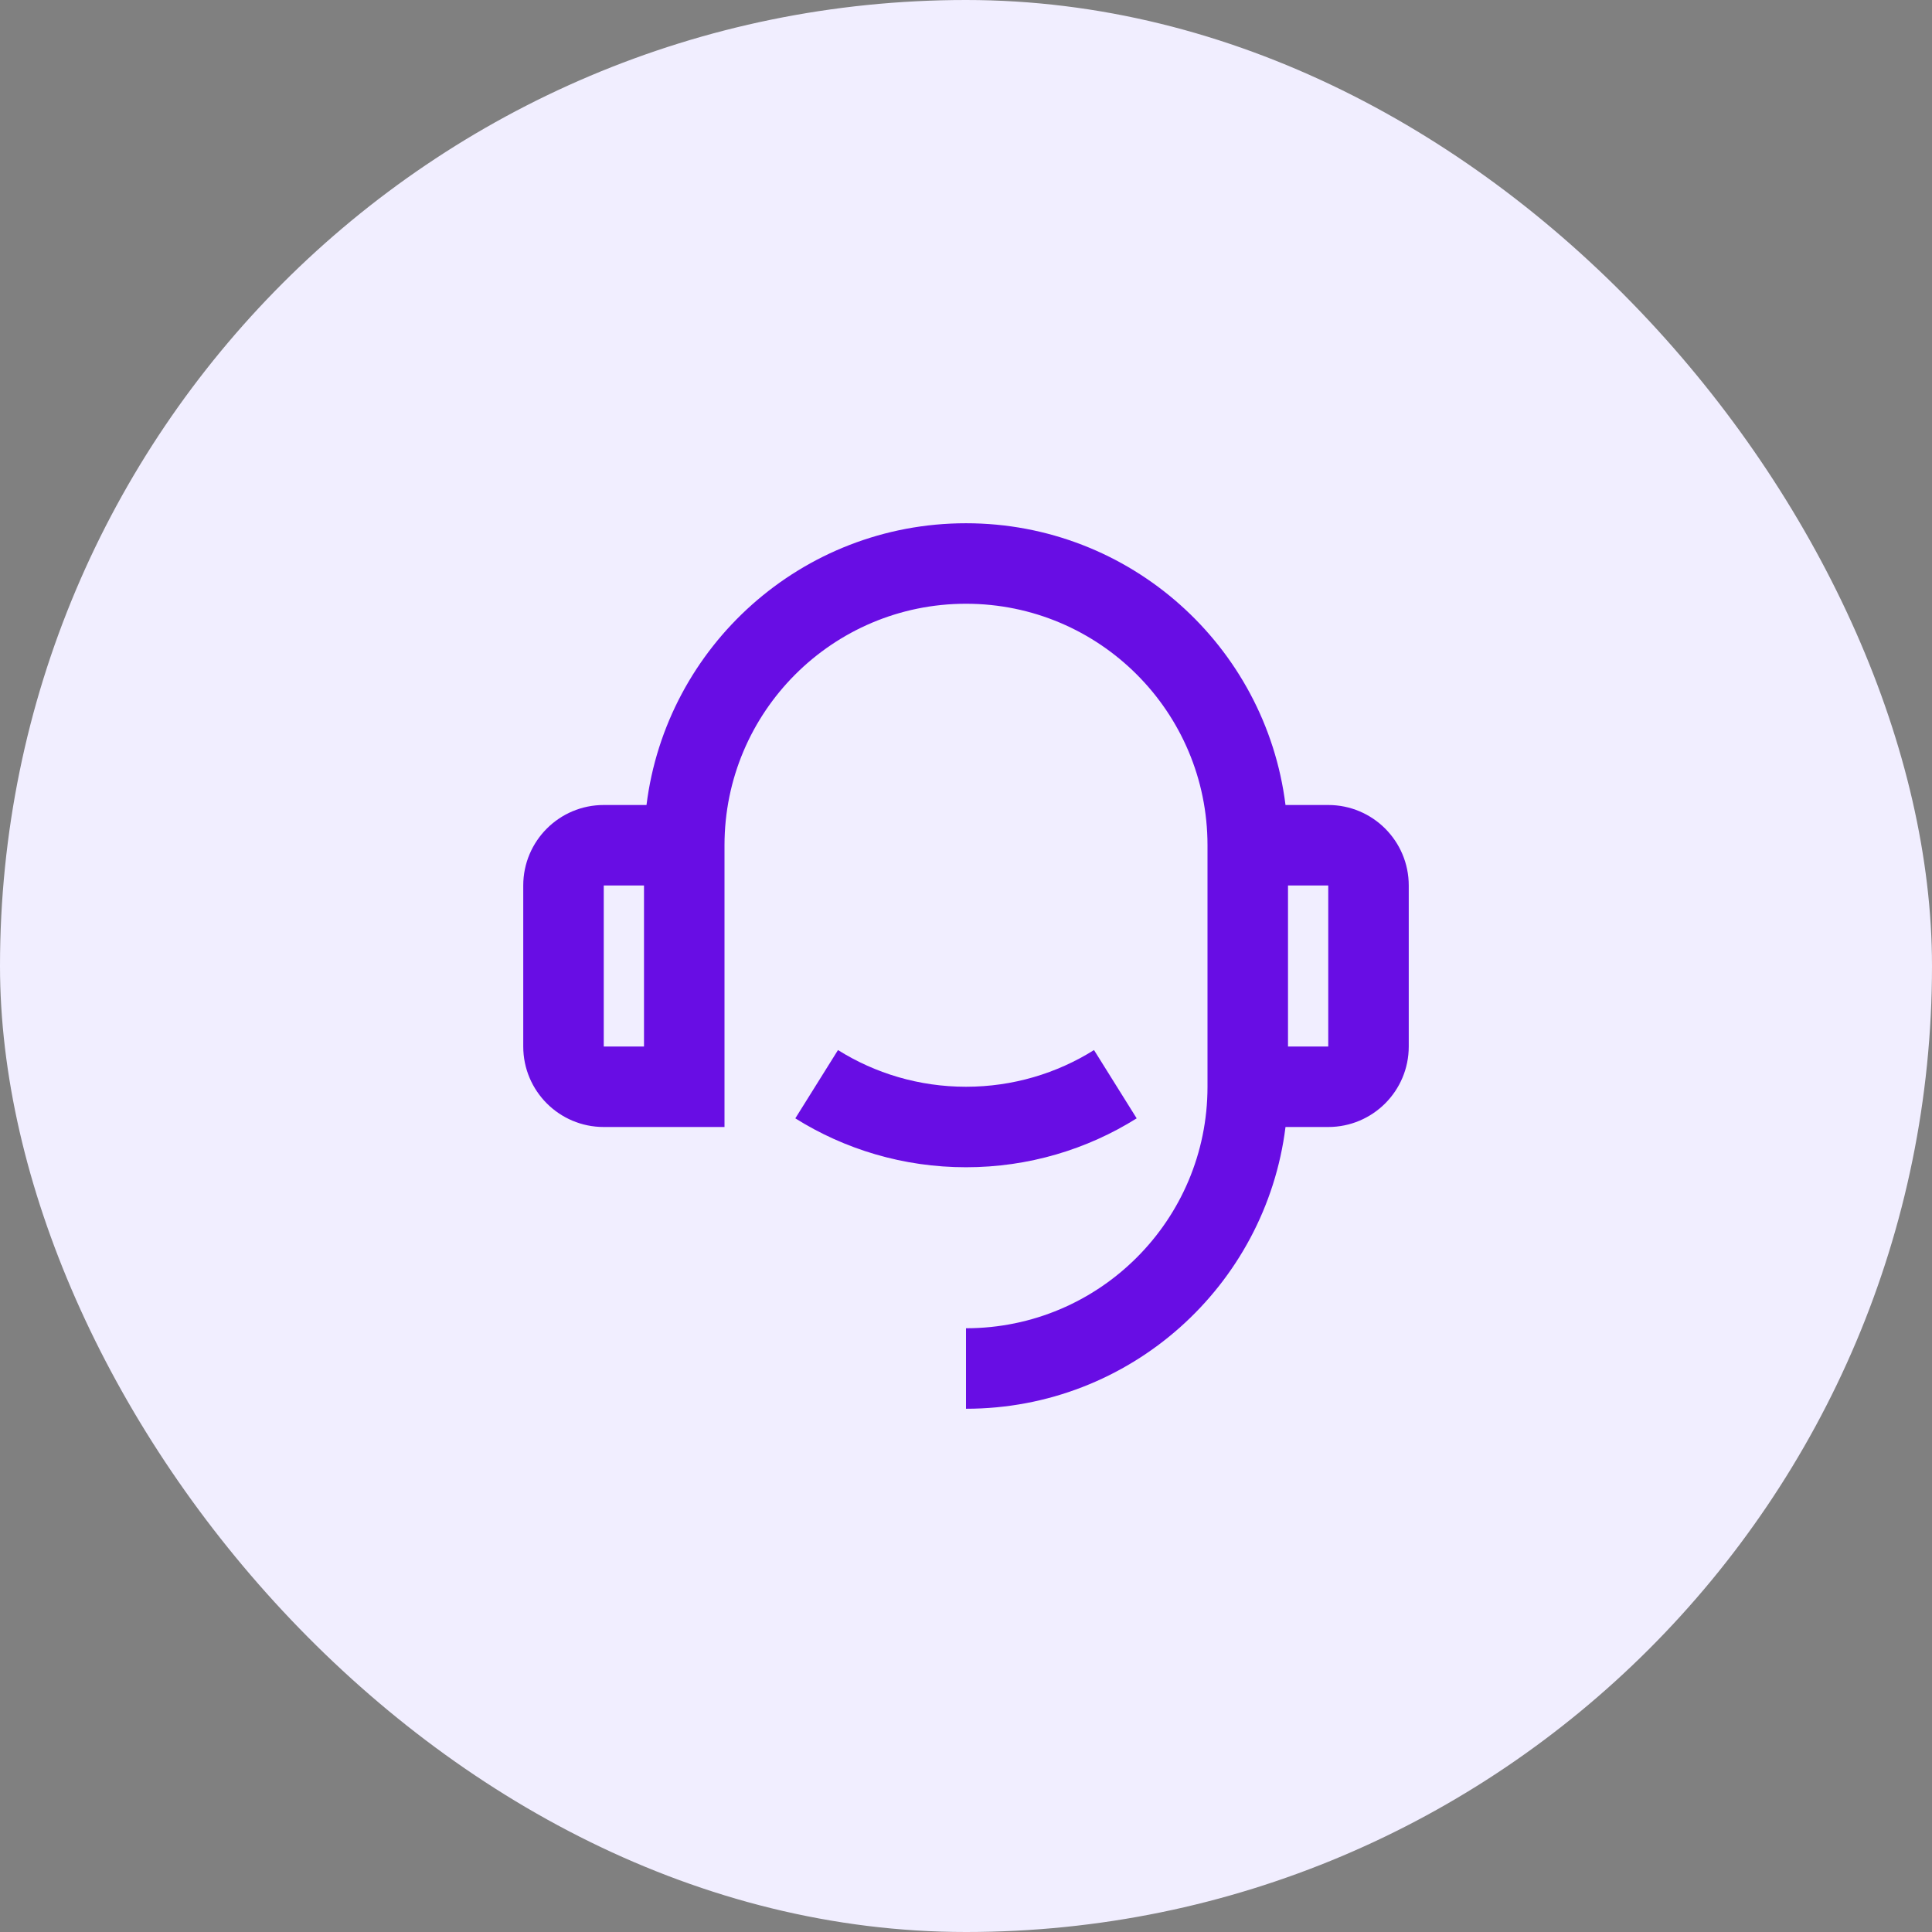 <svg width="96" height="96" viewBox="0 0 96 96" fill="none" xmlns="http://www.w3.org/2000/svg">
    <rect x="0" y="0" width="96" height="96" fill="#808080" stroke="none"/>
    <rect width="96" height="96" rx="48" fill="#F1EEFF"/>
    <path d="M63.876 40H66C68.209 40 70 41.791 70 44V52C70 54.209 68.209 56 66 56H63.876C62.892 63.893 56.159 70 48 70V66C54.627 66 60 60.627 60 54V42C60 35.373 54.627 30 48 30C41.373 30 36 35.373 36 42V56H30C27.791 56 26 54.209 26 52V44C26 41.791 27.791 40 30 40H32.124C33.108 32.107 39.841 26 48 26C56.159 26 62.892 32.107 63.876 40ZM30 44V52H32V44H30ZM64 44V52H66V44H64ZM39.519 55.57L41.639 52.177C43.483 53.332 45.664 54 48 54C50.336 54 52.517 53.332 54.361 52.177L56.481 55.57C54.022 57.11 51.115 58 48 58C44.885 58 41.978 57.11 39.519 55.57Z" fill="#680DE4"/>
</svg>
